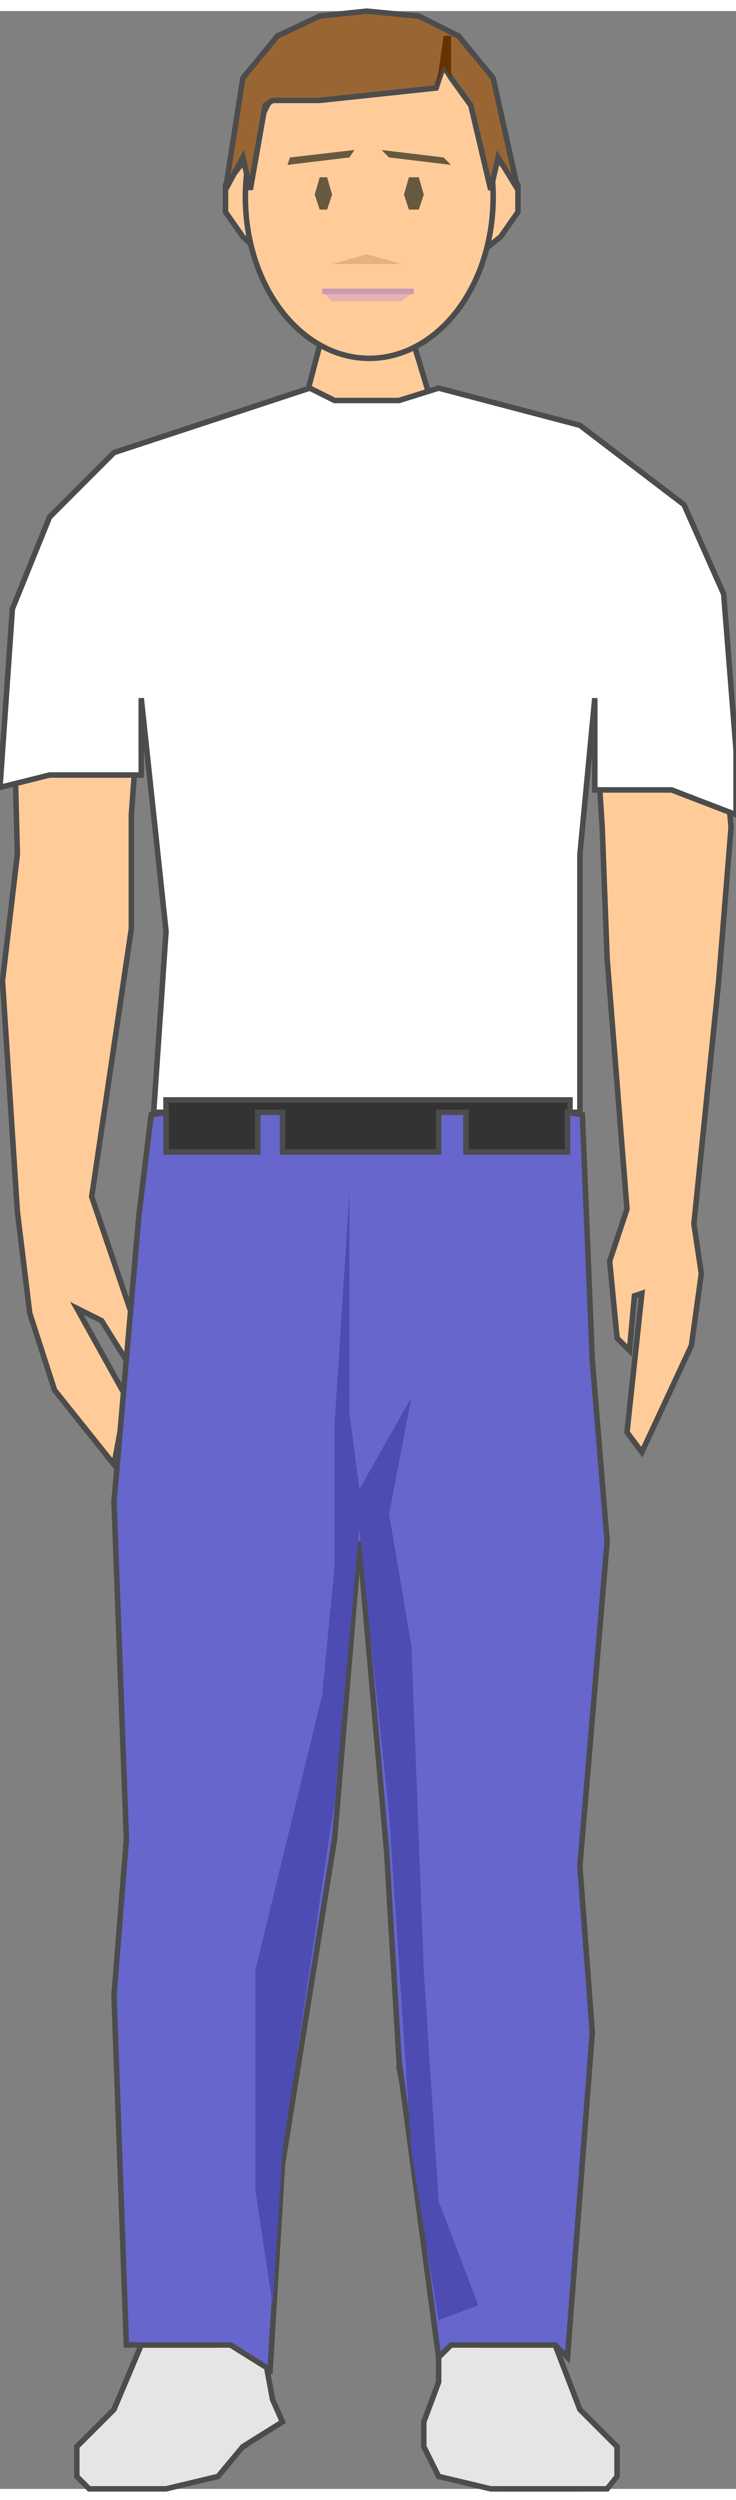 <!DOCTYPE svg PUBLIC "-//W3C//DTD SVG 1.1//EN" "http://www.w3.org/Graphics/SVG/1.1/DTD/svg11.dtd"><svg version="1.1" xmlns="http://www.w3.org/2000/svg" xmlns:xlink="http://www.w3.org/1999/xlink" width="33px" height="112px" viewBox="0 0 33.443 112.5" enable-background="new 0 0 33.443 112.5" xml:space="preserve">
<rect x="0" y="0" width="33.443" height="112.5" fill="#808080" stroke="none"/>
<g id="Group_RightArm">
	<path fill="#FFCC99" stroke="#4C4C4C" stroke-width="0.25" d="M4.279,21.961l-2.928,3.491l-0.788,3.941l0.226,8.896l-0.676,5.743   l0.676,10.472l0.563,4.617l1.127,3.491L5.18,65.99l0.563-3.04L3.49,58.896l1.126,0.563l1.126,1.803l0.226-2.141l-1.802-5.292   l1.802-12.162v-5.18l0.563-7.545" />
</g>
<g id="Group_Neck">
	<path fill="#FFCC99" stroke="#4C4C4C" stroke-width="0.25" d="M19.819,18.471l-1.126-3.716h-4.054l-1.126,4.279" />
</g>
<g id="Group_LeftArm">
	<path fill="#FFCC99" stroke="#4C4C4C" stroke-width="0.25" d="M26.8,28.268l0.563,8.783l0.225,5.968l0.901,11.373l-0.788,2.365   l0.338,3.491l0.563,0.563l0.226-2.477l0.338-0.113l-0.676,6.306l0.676,0.901l2.252-4.842l0.45-3.266l-0.338-2.252l1.126-11.036   l0.563-6.981l-0.676-7.319l-2.252-7.207l-2.928-1.689" />
</g>
<g id="Group_LeftLeg">
	<path fill="#FFCC99" stroke="#4C4C4C" stroke-width="0.25" d="M17.567,63.738v9.797l1.126,11.035l-0.563,8.783l2.365,12.162   l-1.238,4.616l0.563,1.126l2.928,1.238h3.491l1.126-1.238l-2.815-5.18l1.126-14.525v-4.617l0.563-21.508l-0.563-9.797" />
</g>
<g id="Group_RightLeg">
	<path fill="#FFCC99" stroke="#4C4C4C" stroke-width="0.25" d="M7.657,57.883L6.531,68.355l0.563,15.652l-0.563,4.617l0.563,17.453   l-1.126,2.815l-1.802,1.802l0.676,1.126h4.617l2.928-2.253l-0.563-3.49l-0.676-2.928l2.928-19.706l1.802-19.706" />
</g>
<g id="Group_UpperBody">
	<path fill="#FFFFFF" stroke="#4C4C4C" stroke-width="0.25" d="M6.418,34.686H2.252L0,35.249l0.563-8.108l1.689-4.166l2.928-2.928   l8.896-2.928l1.126,0.563h2.928l1.802-0.563l6.419,1.689l4.729,3.604l1.802,4.054l0.563,7.094v2.928l-2.928-1.126h-3.49v-4.167   L26.35,38.29V50H6.982l0.563-8.22L6.418,31.195V34.686z" />
</g>
<g id="Group_Face">
	<path fill="#FFCC99" stroke="#4C4C4C" stroke-width="0.25" d="M21.62,11.151h-9.571l-1.014-0.901l-0.788-1.126V7.886l0.788-1.014   h11.711l0.788,1.014v1.239l-0.788,1.126L21.62,11.151z" />
	<ellipse fill="#FFCC99" stroke="#4C4C4C" stroke-width="0.25" cx="16.779" cy="8.449" rx="5.63" ry="7.319" />
	<path fill="#E5B27F" d="M16.665,11.039l1.577,0.451h-3.153L16.665,11.039z" />
	<path fill="#E5B2B2" d="M15.089,13.178l-0.45-0.45h4.166l-0.563,0.45H15.089z" />
	<path fill="none" stroke="#CC99B2" stroke-width="0.25" d="M14.639,12.728h4.166" />
	<path fill="#665940" d="M20.156,6.647l-2.815-0.338l0.338,0.338l2.815,0.338L20.156,6.647z" />
	<path fill="#665940" d="M13.175,6.647l2.928-0.338l-0.226,0.338l-2.814,0.338L13.175,6.647z" />
	<path fill="#665940" d="M14.527,9.012h0.337l0.226-0.676l-0.226-0.788h-0.337l-0.226,0.788L14.527,9.012z" />
	<path fill="#665940" d="M18.58,9.012h0.45l0.226-0.676l-0.226-0.788h-0.45l-0.226,0.788L18.58,9.012z" />
</g>
<g id="Group_Hair">
	<path fill="#996633" stroke="#4C4C4C" stroke-width="0.25" d="M11.373,8.111l-0.338-1.464l-0.788,1.464l0.788-5.067l1.576-1.914   l1.915-0.901l2.139-0.225l2.365,0.225l1.802,0.901l1.576,1.914l1.126,5.067l-0.9-1.464l-0.338,1.464l-0.901-3.829l-0.9-1.239   L20.156,2.48l-0.338,1.014l-5.292,0.563h-2.14l-0.338,0.225L11.373,8.111z" />
	<path fill="#663300" d="M19.819,3.494l0.338-2.365h0.338v1.914L20.156,2.48L19.819,3.494z" />
</g>
<g id="Group_Belt">
	<path fill="#333333" stroke="#4C4C4C" stroke-width="0.25" d="M7.544,51.802v-2.365H25.9v2.365H7.544z" />
</g>
<g id="Group_Shoes">
	<path fill="#E5E5E5" stroke="#4C4C4C" stroke-width="0.25" d="M3.49,111.934v-1.352l1.689-1.688l1.238-2.929h3.491l1.689-1.801   l0.788,4.279l0.45,1.014l-1.802,1.125l-1.126,1.352l-2.365,0.563h-3.49L3.49,111.934z" />
	<path fill="#E5E5E5" stroke="#4C4C4C" stroke-width="0.25" d="M28.039,111.934v-1.352l-1.689-1.688l-1.126-2.929h-3.491   l-1.802-1.801v3.49l-0.675,1.803v1.125l0.675,1.352l2.365,0.563h5.292L28.039,111.934z" />
</g>
<g id="Group_LowerBody">
	<path fill="#6666CC" stroke="#4C4C4C" stroke-width="0.25" d="M12.274,107.092l-1.802-1.127H5.742L5.18,90.088l0.563-7.094   L5.18,67.68l1.126-12.95l0.563-4.617L7.544,50v1.802h4.167V50h1.126v1.802h7.094V50h1.239v1.802h4.616V50l0.676,0.112l0.451,11.149   l0.675,8.22L26.35,84.232l0.563,7.545l-1.127,14.752l-0.563-0.564h-4.729l-0.563,0.564l-1.802-13.514l-0.563-9.459l-1.239-14.075   l-1.126,13.513l-2.364,14.752L12.274,107.092z" />
	<path fill="#4C4CB2" d="M16.327,68.918l-1.126,12.387l-2.364,15.877l-0.45,6.982l-0.788-5.293v-9.909l3.04-12.499l0.563-5.855   v-4.055v-2.363l0.676-10.585v10.021l0.45,3.492l2.365-4.167l-1.014,5.292l1.014,5.969l0.563,14.751l0.675,10.473l1.802,4.729   l-1.802,0.676l-1.238-7.658l-1.014-15.314L16.327,68.918z" />
</g>
</svg>